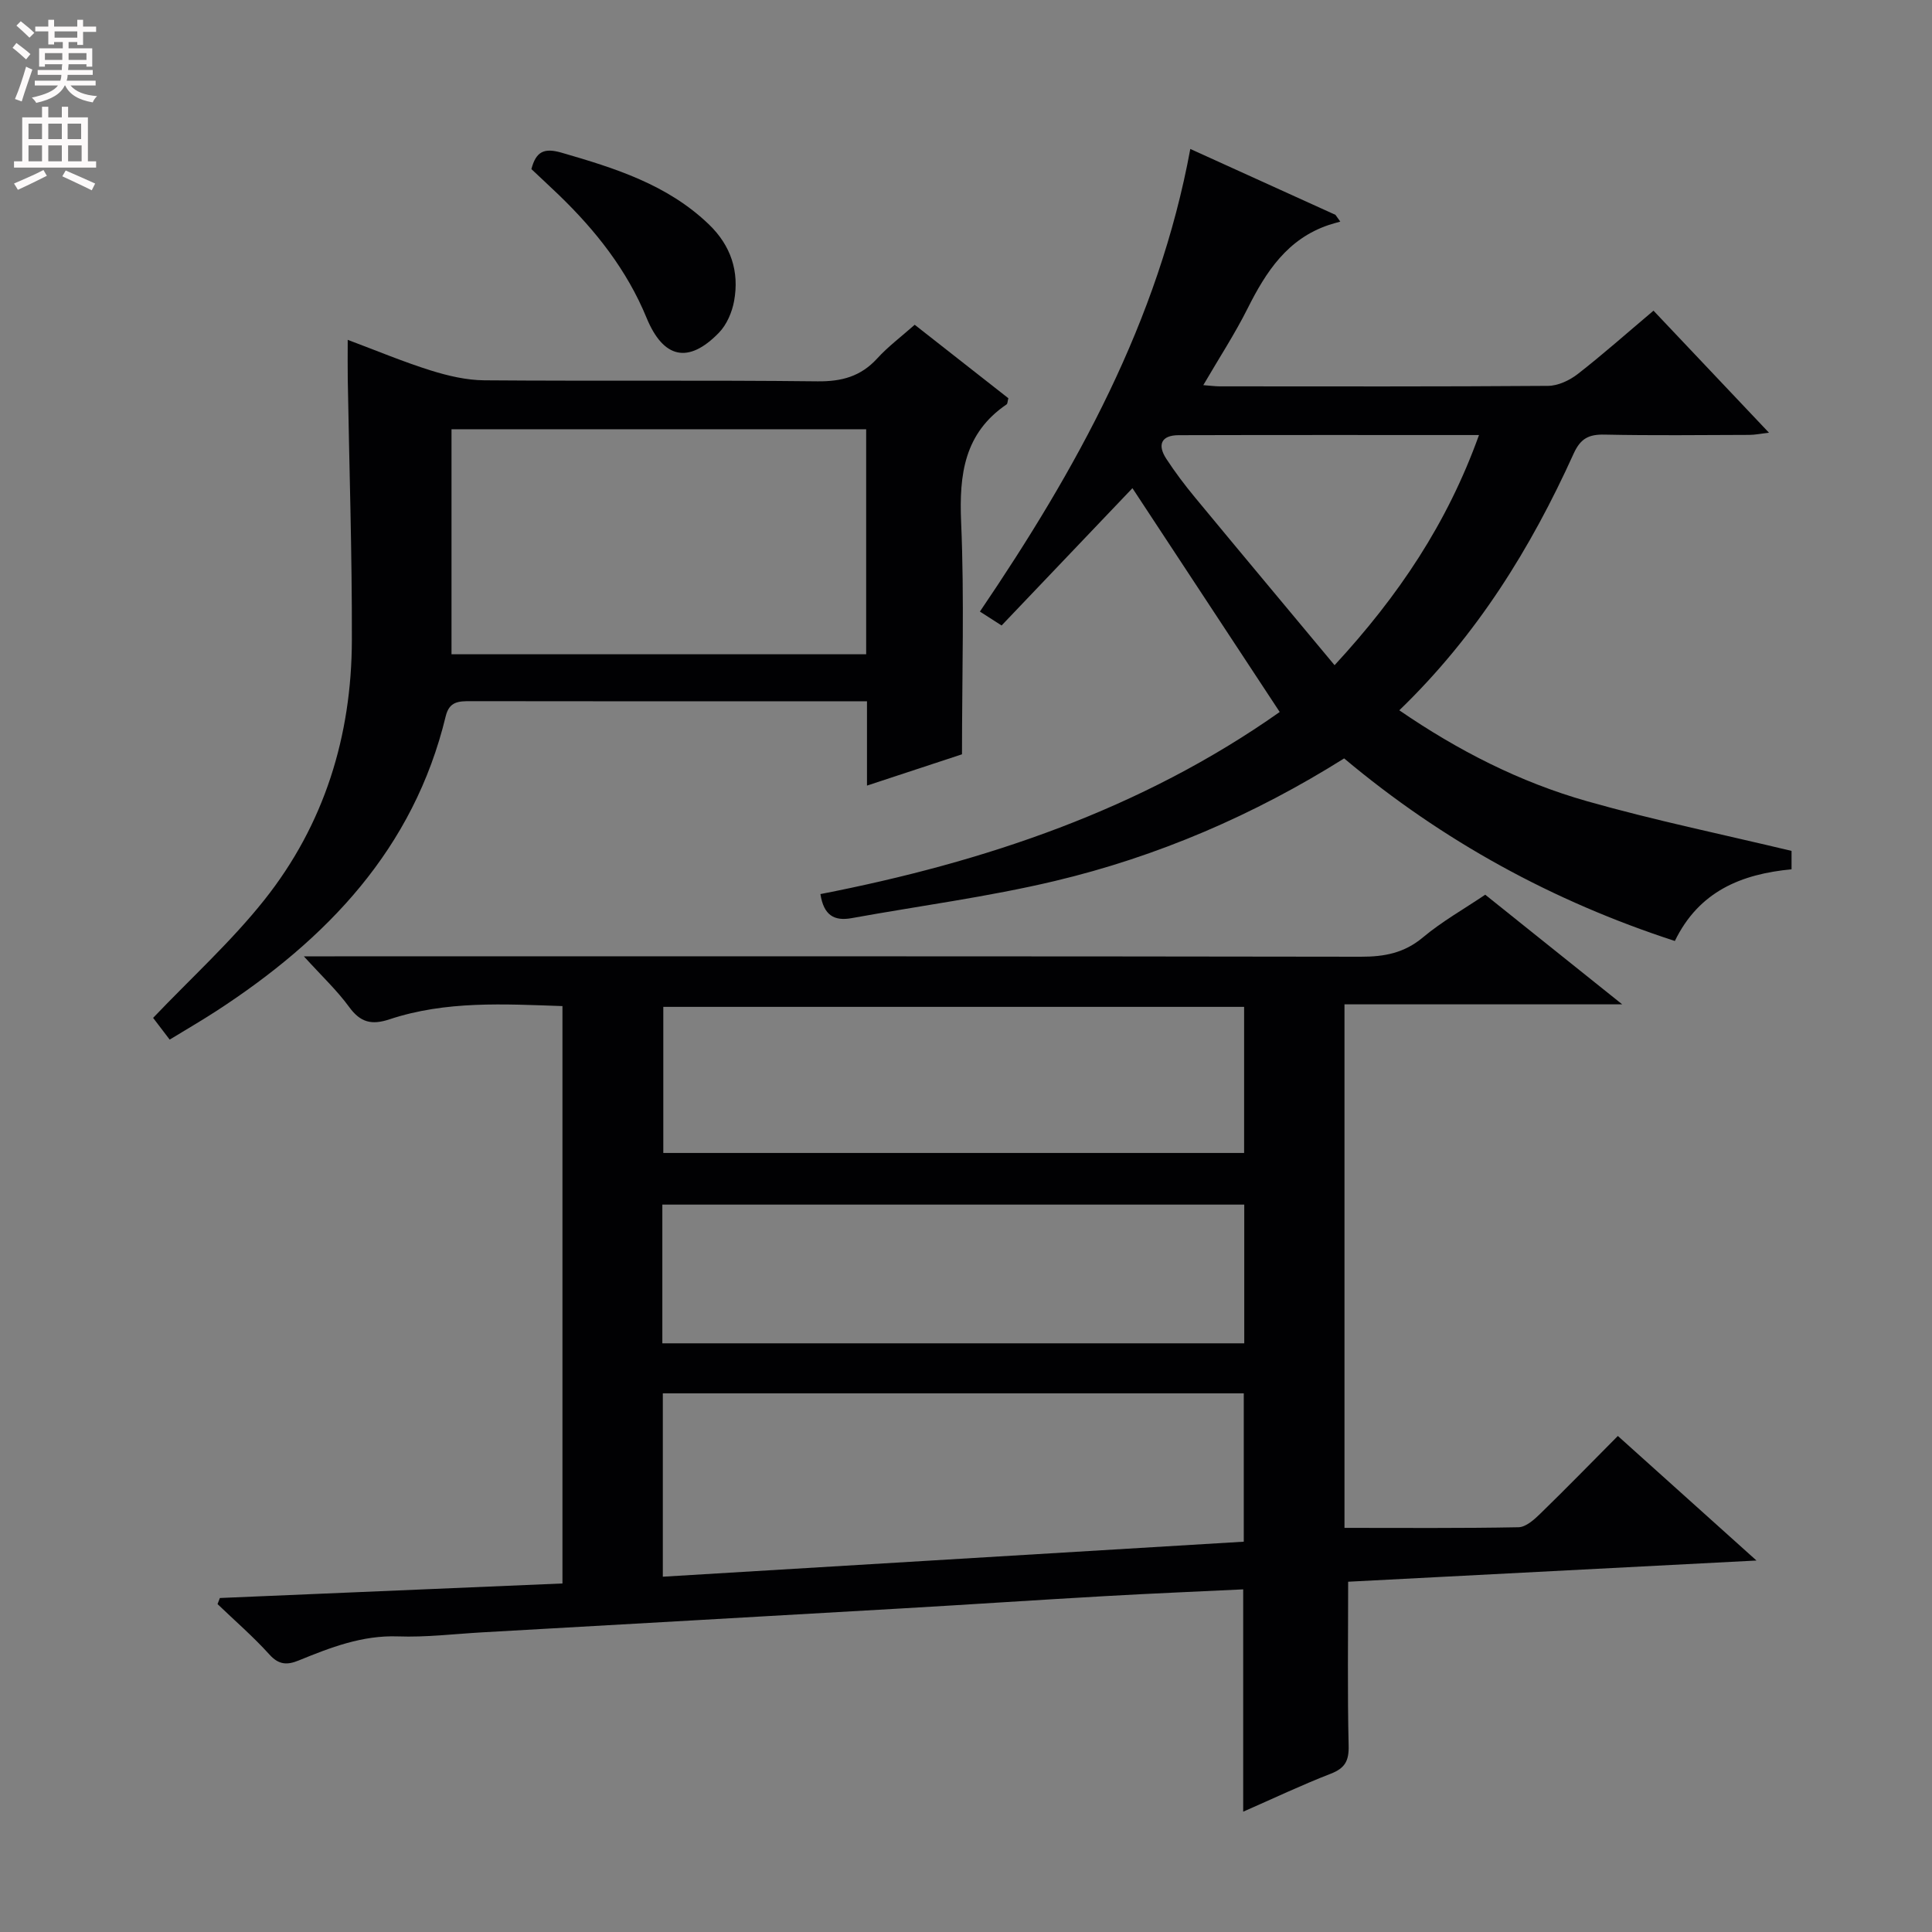<svg enable-background="new 0 0 400 400" viewBox="0 0 400 400" xmlns="http://www.w3.org/2000/svg"><rect x="0" y="0" width="400" height="400" fill="#808080" stroke="none"/><g fill="#010103"><path d="m45.52 330.85c23.52-1 47.05-2 70.93-3.01 0-39.81 0-79.38 0-119.54-12.01-.41-24.09-1.15-35.81 2.74-3.7 1.23-6.02.65-8.35-2.55-2.5-3.43-5.66-6.39-9.38-10.49h6.38c70.82 0 141.64-.04 212.47.08 4.87.01 8.97-.76 12.85-4.01 3.93-3.29 8.47-5.85 12.89-8.83 9.12 7.3 18.18 14.56 28.36 22.7-19.95 0-38.6 0-57.5 0v108.39c12.21 0 24.13.1 36.03-.13 1.52-.03 3.23-1.56 4.48-2.78 5.35-5.2 10.56-10.55 16.09-16.12 9.48 8.52 18.59 16.7 28.7 25.79-29.14 1.51-57.19 2.97-84.54 4.39 0 11.71-.16 22.83.1 33.94.08 3.19-.78 4.68-3.75 5.83-6.01 2.33-11.85 5.11-18.08 7.84 0-15.42 0-30.41 0-46.03-9.47.46-19.03.85-28.6 1.4-14.1.8-28.2 1.75-42.3 2.56-28.88 1.67-57.77 3.3-86.65 4.94-5.81.33-11.64 1.05-17.43.84-7.43-.27-13.99 2.3-20.59 4.99-2.36.96-4.1.92-6.04-1.24-3.34-3.7-7.14-6.98-10.74-10.44.16-.41.32-.83.48-1.26zm91.71-4.41c40.59-2.45 80.58-4.86 120.28-7.25 0-10.95 0-20.84 0-30.71-40.3 0-80.18 0-120.28 0zm120.35-87.73c0-10.48 0-20.38 0-30.25-40.35 0-80.35 0-120.25 0v30.25zm-120.45 39.41h120.48c0-9.9 0-19.32 0-28.72-40.36 0-80.41 0-120.48 0z"/><path d="m264.95 147.41c-10.46-15.9-20.5-31.15-30.49-46.34-8.89 9.33-17.92 18.81-27.09 28.43-1.79-1.15-3-1.93-4.49-2.88 19.95-29.42 36.97-60.03 43.56-95.78 10.17 4.62 20.11 9.13 30.05 13.64.33.47.67.94 1 1.4-.79.23-1.58.43-2.36.69-8.57 2.87-13 9.66-16.81 17.26-2.65 5.29-5.91 10.28-9.19 15.91 1.56.12 2.49.25 3.41.25 22.66.01 45.32.07 67.98-.1 2.07-.02 4.44-1.14 6.12-2.44 5.23-4.07 10.2-8.49 15.7-13.13 7.89 8.34 15.62 16.52 23.91 25.27-1.75.2-2.91.45-4.08.45-10 .03-20 .15-29.99-.06-3.27-.07-4.96.82-6.38 3.95-8.85 19.54-20 37.6-36.09 53.13 12.18 8.36 24.98 14.88 38.86 18.82 13.83 3.93 27.95 6.84 42.35 10.29v3.81c-10.34.98-19.14 4.51-24.16 14.84-25.2-8.2-48.01-20.64-68.47-37.8-18.67 11.73-38.64 20.33-59.93 25.39-13.84 3.29-28.02 5.14-42.03 7.68-3.6.65-5.79-.56-6.47-4.98 33.99-6.62 66.42-17.49 95.09-37.7zm41.26-57.34c-21.27 0-41.73-.03-62.19.03-3.61.01-4.44 2-2.55 4.89 1.82 2.78 3.83 5.45 5.95 8.01 9.48 11.47 19.04 22.89 28.89 34.72 13.31-14.42 23.35-29.42 29.9-47.65z"/><path d="m71.99 70.36c6.04 2.26 11.52 4.56 17.17 6.33 3.58 1.12 7.4 2.02 11.12 2.05 22.99.18 45.98-.05 68.96.21 5.03.06 8.97-1.01 12.38-4.74 2.22-2.44 4.91-4.45 7.76-6.97 6.55 5.14 13.02 10.21 19.39 15.21-.18.67-.16 1.13-.36 1.27-8.78 5.97-9.84 14.51-9.42 24.37.68 15.75.18 31.55.18 48.08-5.43 1.79-12.13 4-19.67 6.48 0-6.25 0-11.66 0-17.46-5.96 0-11.26 0-16.57 0-21.82 0-43.64.02-65.46-.02-2.46 0-4.44.01-5.19 3.12-6.63 27.45-24.6 46.14-47.44 61-3.06 1.99-6.22 3.82-9.71 5.95-1.33-1.75-2.61-3.42-3.43-4.5 7.91-8.3 16.18-15.8 23.03-24.42 12.41-15.61 18.08-33.94 18.12-53.81.05-17.99-.55-35.96-.85-53.93-.04-2.47-.01-4.95-.01-8.22zm107.34 18.51c-28.99 0-57.5 0-85.85 0v46.59h85.85c0-15.63 0-30.9 0-46.59z"/><path d="m110.02 35.01c.96-3.66 2.64-4.44 6.24-3.4 11.06 3.2 21.93 6.6 30.51 14.85 4.55 4.38 6.33 9.75 5.22 15.85-.42 2.32-1.52 4.9-3.13 6.56-6.33 6.54-11.53 5.37-15.01-3.1-4.06-9.87-10.51-18.03-18.11-25.37-1.9-1.83-3.85-3.62-5.72-5.39z"/></g><path d="m2.6 9.9.8-1c.9.7 1.9 1.4 2.9 2.3l-.9 1.1c-1.1-1-2-1.8-2.8-2.4zm.5 10.6c.9-2.1 1.6-4.3 2.3-6.7.4.2.8.4 1.3.6-.7 2.1-1.5 4.3-2.2 6.6zm.3-15.2.9-.9c1 .8 2 1.6 2.8 2.4l-1 1c-.9-.9-1.8-1.7-2.7-2.5zm12.6-1.2h1.2v1.4h2.7v1.1h-2.7v2.7h-1.2v-.6h-1.8v1.3h4.9v3.8h-1.2v-.5h-3.7c0 .4-.1.9-.1 1.2h5.1v1h-5.2c0 .5-.1.9-.2 1.2h6v1h-5.2c1.1 1.3 2.9 2 5.5 2.2-.4.4-.7.8-.9 1.3-2.9-.5-4.8-1.6-5.7-3.5h-.1c-.8 1.7-2.7 2.9-5.9 3.6-.2-.4-.6-.8-.9-1.1 2.8-.6 4.6-1.4 5.4-2.5h-4.8v-1h5.3c.1-.3.2-.7.2-1.2h-4.9v-1h5c0-.4 0-.8.1-1.2h-3.6v.5h-1.2v-3.8h4.9v-1.3h-1.8v.5h-1.2v-2.7h-2.7v-1h2.7v-1.4h1.2v1.4h4.8zm-6.7 8.3h3.6c0-.4 0-.9 0-1.4h-3.6zm1.9-4.6h4.8v-1.3h-4.7v1.3zm6.7 3.2h-3.7v1.4h3.7z" fill="#fcfafa"/><path d="m8.7 22.1h1.3v2.2h2.8v-2.2h1.3v2.2h4.1v9.1h1.7v1.3h-17v-1.3h1.7v-9.1h4.1zm.3 13.1.7 1.2c-1.8.9-3.8 1.9-6 2.9-.2-.4-.5-.8-.8-1.3 2.3-1 4.4-1.9 6.1-2.8zm-3.1-6.4h2.8v-3.2h-2.8zm0 4.6h2.8v-3.3h-2.8zm4.1-4.6h2.8v-3.2h-2.8zm0 4.6h2.8v-3.3h-2.8zm3.6 1.9c2.1.9 4.1 1.8 6.1 2.7l-.7 1.4c-2.2-1.1-4.2-2-6.1-2.9zm3.2-9.7h-2.8v3.2h2.8zm-2.7 7.8h2.8v-3.3h-2.8z" fill="#fcfafa"/></svg>